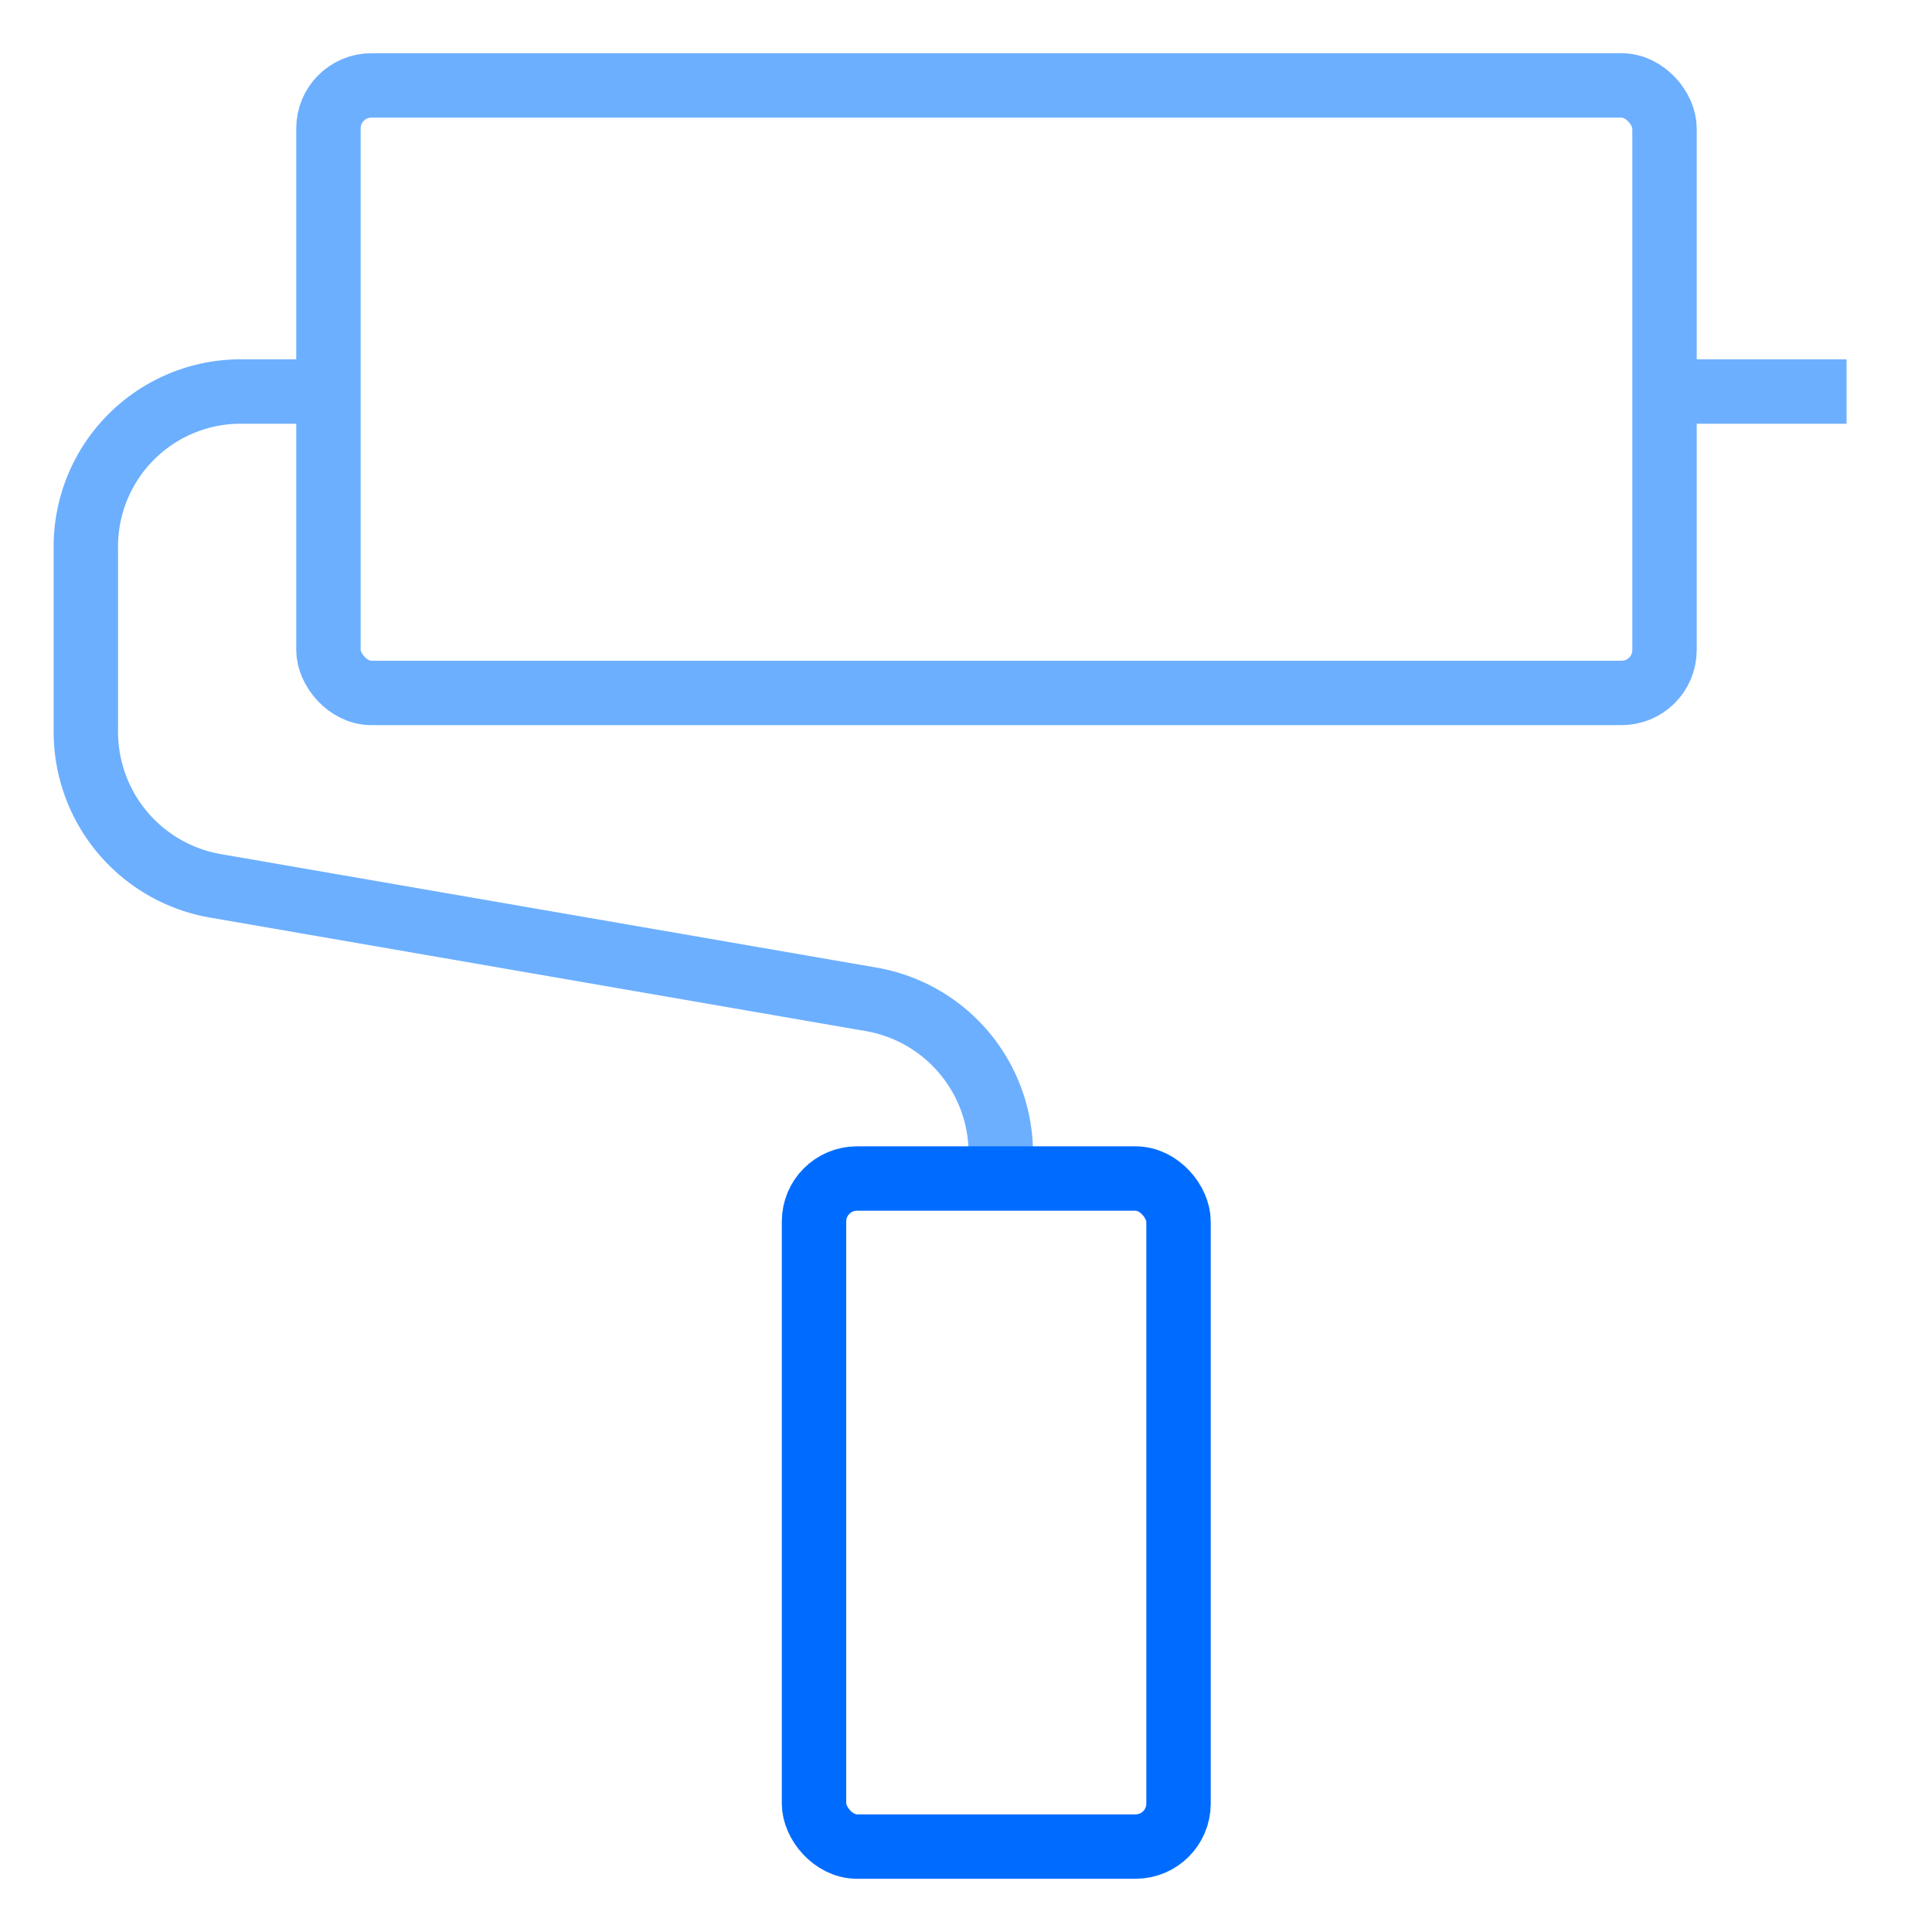 <svg id="Слой_1" data-name="Слой 1" xmlns="http://www.w3.org/2000/svg" viewBox="0 0 45 45"><defs><style>.cls-1,.cls-2{fill:none;stroke-linejoin:round;stroke-width:1.5px;}.cls-1{stroke:#6cafff;}.cls-2{stroke:#006cff;}</style></defs><rect class="cls-1" x="7.65" y="1.99" width="31.12" height="14.15" rx="1"/><line class="cls-1" x1="38.77" y1="9.12" x2="43.01" y2="9.12"/><path class="cls-1" d="M7.29,9.12H5.52A3.61,3.61,0,0,0,2,12.8V17a3.64,3.64,0,0,0,3,3.63l15.31,2.65a3.64,3.64,0,0,1,3,3.63v.56"/><rect class="cls-2" x="18.96" y="27.45" width="8.49" height="15.56" rx="1"/></svg>
